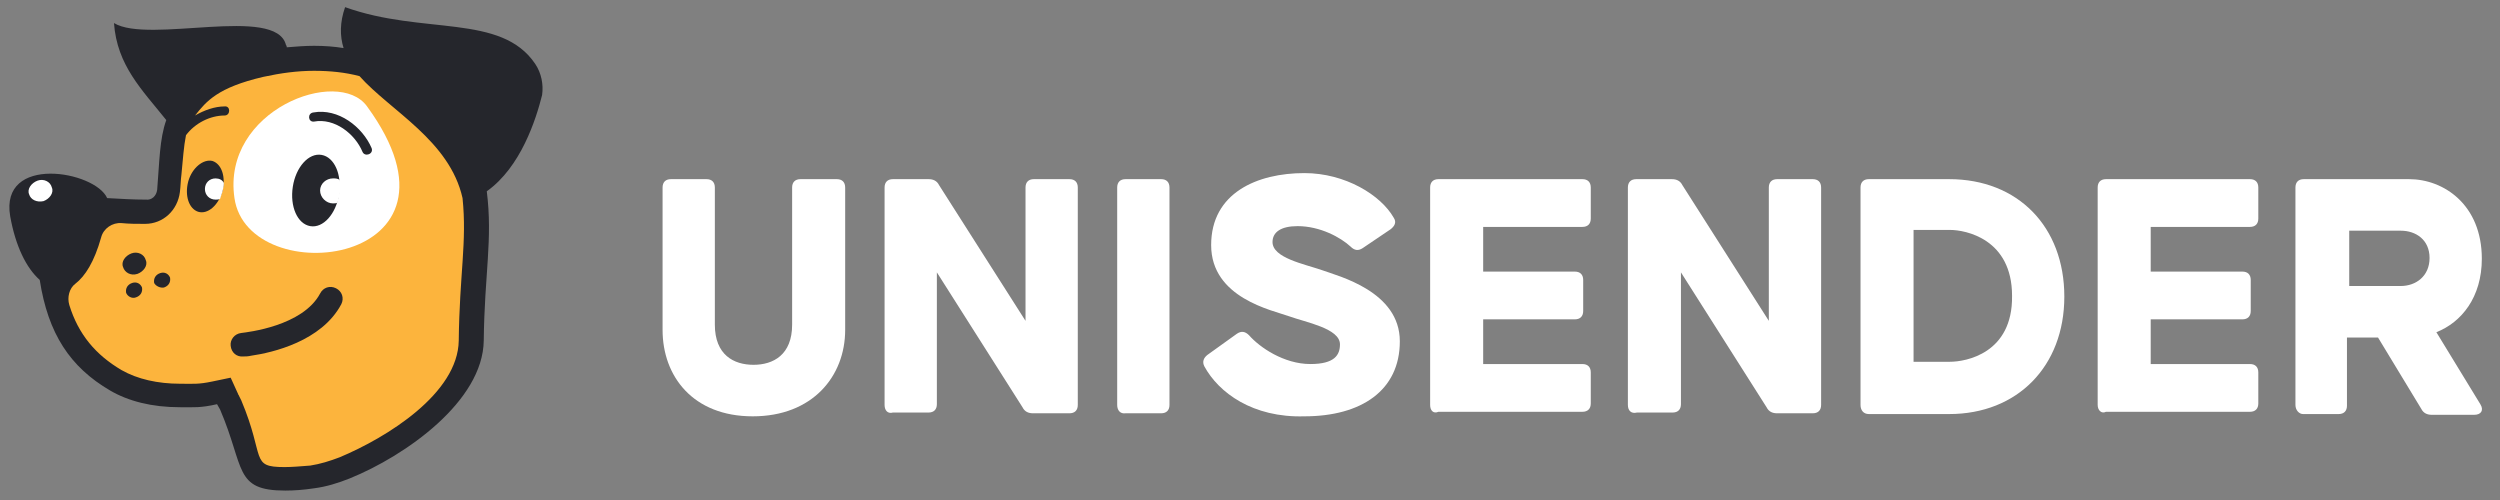 <svg width="130" height="26" viewBox="0 0 130 26" fill="none" xmlns="http://www.w3.org/2000/svg">
<rect x="0" y="0" width="130" height="26" fill="#808080" stroke="none"/>
<g clip-path="url(#clip0_1114_1298)">
<path d="M34.454 17.157V9.75C34.454 9.474 34.611 9.316 34.887 9.316H36.739C37.015 9.316 37.172 9.474 37.172 9.75V16.881C37.172 18.457 38.157 18.97 39.182 18.97C40.206 18.97 41.191 18.457 41.191 16.881V9.75C41.191 9.474 41.349 9.316 41.625 9.316H43.516C43.792 9.316 43.949 9.474 43.949 9.75V17.157C43.949 19.561 42.255 21.649 39.142 21.649C36.03 21.649 34.454 19.561 34.454 17.157Z" fill="white"/>
<path d="M45.998 21.058V9.75C45.998 9.474 46.156 9.316 46.431 9.316H48.283C48.52 9.316 48.717 9.395 48.835 9.632L53.327 16.684V9.75C53.327 9.474 53.484 9.316 53.76 9.316H55.612C55.888 9.316 56.045 9.474 56.045 9.75V21.058C56.045 21.334 55.888 21.491 55.612 21.491H53.721C53.484 21.491 53.287 21.413 53.169 21.176L48.717 14.163V21.018C48.717 21.294 48.559 21.452 48.283 21.452H46.431C46.156 21.531 45.998 21.334 45.998 21.058Z" fill="white"/>
<path d="M58.094 21.058V9.75C58.094 9.474 58.252 9.316 58.528 9.316H60.38C60.655 9.316 60.813 9.474 60.813 9.75V21.058C60.813 21.334 60.655 21.491 60.38 21.491H58.528C58.252 21.531 58.094 21.334 58.094 21.058Z" fill="white"/>
<path d="M62.625 19.048C62.507 18.812 62.586 18.615 62.783 18.457L64.32 17.354C64.556 17.196 64.753 17.236 64.95 17.433C65.502 18.063 66.763 18.93 68.141 18.93C69.402 18.93 69.678 18.457 69.678 17.906C69.678 17.078 67.905 16.763 67.038 16.448C66.171 16.133 62.98 15.502 62.98 12.744C62.98 10.025 65.383 9.001 67.826 9.001C69.954 9.001 71.806 10.144 72.476 11.326C72.633 11.562 72.515 11.759 72.318 11.917L70.86 12.902C70.624 13.059 70.427 13.02 70.23 12.823C69.718 12.35 68.654 11.759 67.472 11.759C66.605 11.759 66.171 12.074 66.171 12.586C66.171 13.414 67.826 13.729 68.733 14.044C69.599 14.36 72.791 15.148 72.791 17.748C72.791 20.309 70.781 21.649 67.826 21.649C65.147 21.727 63.374 20.427 62.625 19.048Z" fill="white"/>
<path d="M74.367 21.058V9.75C74.367 9.474 74.524 9.316 74.8 9.316H82.286C82.562 9.316 82.72 9.474 82.72 9.75V11.365C82.72 11.641 82.562 11.799 82.286 11.799H77.125V14.123H81.892C82.168 14.123 82.326 14.281 82.326 14.557V16.172C82.326 16.448 82.168 16.606 81.892 16.606H77.125V18.93H82.286C82.562 18.93 82.72 19.088 82.72 19.364V20.979C82.72 21.255 82.562 21.413 82.286 21.413H74.8C74.524 21.531 74.367 21.334 74.367 21.058Z" fill="white"/>
<path d="M84.65 21.058V9.75C84.65 9.474 84.808 9.316 85.084 9.316H86.936C87.172 9.316 87.369 9.395 87.487 9.632L91.979 16.684V9.75C91.979 9.474 92.137 9.316 92.412 9.316H94.264C94.54 9.316 94.698 9.474 94.698 9.75V21.058C94.698 21.334 94.54 21.491 94.264 21.491H92.412C92.176 21.491 91.979 21.413 91.861 21.176L87.409 14.163V21.018C87.409 21.294 87.251 21.452 86.975 21.452H85.123C84.808 21.531 84.65 21.334 84.65 21.058Z" fill="white"/>
<path d="M96.747 21.058V9.75C96.747 9.474 96.904 9.316 97.18 9.316H101.357C104.942 9.316 107.345 11.799 107.345 15.424C107.345 19.049 104.903 21.531 101.357 21.531H97.18C96.904 21.531 96.747 21.334 96.747 21.058ZM101.396 18.812C102.223 18.812 104.666 18.379 104.627 15.384C104.627 12.429 102.223 11.956 101.396 11.956H99.505V18.812H101.396Z" fill="white"/>
<path d="M109.079 21.058V9.75C109.079 9.474 109.237 9.316 109.513 9.316H116.999C117.275 9.316 117.432 9.474 117.432 9.75V11.365C117.432 11.641 117.275 11.799 116.999 11.799H111.837V14.123H116.605C116.881 14.123 117.038 14.281 117.038 14.557V16.172C117.038 16.448 116.881 16.606 116.605 16.606H111.837V18.93H116.999C117.275 18.93 117.432 19.088 117.432 19.364V20.979C117.432 21.255 117.275 21.413 116.999 21.413H109.513C109.276 21.531 109.079 21.334 109.079 21.058Z" fill="white"/>
<path d="M119.363 21.058V9.75C119.363 9.474 119.52 9.316 119.796 9.316H125.273C127.085 9.316 129.055 10.656 129.055 13.454C129.055 15.463 127.992 16.763 126.691 17.275L128.977 21.018C129.174 21.334 129.016 21.57 128.661 21.57H126.455C126.219 21.57 126.022 21.491 125.903 21.255L123.657 17.551H122.042V21.097C122.042 21.373 121.884 21.531 121.609 21.531H119.757C119.56 21.531 119.363 21.334 119.363 21.058ZM124.84 14.872C125.628 14.872 126.337 14.36 126.337 13.414C126.337 12.469 125.628 11.996 124.84 11.996H122.16V14.872H124.84Z" fill="white"/>
<path d="M24.8 9.632C24.643 8.528 24.012 5.416 21.53 4.115C19.875 3.249 17.117 2.303 13.414 3.13C10.852 3.721 10.064 4.549 9.316 5.534C8.449 6.637 8.488 8.134 8.331 10.026C8.291 10.341 8.055 10.538 7.74 10.538C6.203 10.498 4.509 10.341 2.893 10.223C2.578 10.183 2.302 10.459 2.263 10.774C2.066 15.778 3.169 18.497 5.967 20.112C7.346 20.9 8.843 21.373 11.325 20.822C11.365 20.9 11.404 21.018 11.443 21.097C12.901 24.565 12.586 25.55 16.093 25.077C16.723 24.998 17.314 24.84 17.866 24.604C20.703 23.461 23.933 20.625 23.973 17.551C24.012 13.887 25.194 12.35 24.8 9.632Z" fill="#FCB43D"/>
<path d="M19.087 5.533C25.155 13.847 12.901 15.226 12.192 10.301C11.522 5.73 17.59 3.445 19.087 5.533Z" fill="white"/>
<path d="M19.324 7.701C18.851 6.598 17.59 5.613 16.29 5.849C15.975 5.889 16.014 6.362 16.329 6.322C17.393 6.125 18.457 6.953 18.851 7.898C18.969 8.174 19.442 8.016 19.324 7.701Z" fill="#25262C"/>
<path d="M13.059 18.497C12.901 18.536 12.744 18.536 12.665 18.536C12.31 18.575 12.034 18.339 11.995 17.984C11.956 17.669 12.192 17.354 12.547 17.315C12.862 17.275 15.738 16.96 16.644 15.266C16.802 14.95 17.157 14.832 17.472 14.99C17.787 15.148 17.905 15.502 17.748 15.817C16.723 17.748 14.162 18.339 13.059 18.497Z" fill="#25262C"/>
<path d="M7.149 14.241C7.464 14.123 7.7 13.808 7.582 13.532C7.503 13.217 7.149 13.059 6.834 13.177C6.518 13.296 6.282 13.611 6.4 13.887C6.479 14.162 6.794 14.36 7.149 14.241Z" fill="#25262C"/>
<path d="M7.07 15.463C7.306 15.384 7.425 15.187 7.385 14.95C7.306 14.754 7.109 14.635 6.873 14.714C6.637 14.793 6.518 14.99 6.558 15.226C6.637 15.423 6.873 15.542 7.07 15.463Z" fill="#25262C"/>
<path d="M8.528 14.95C8.764 14.871 8.883 14.674 8.843 14.438C8.764 14.241 8.567 14.123 8.331 14.201C8.095 14.28 7.976 14.477 8.016 14.714C8.095 14.871 8.331 14.989 8.528 14.95Z" fill="#25262C"/>
<path d="M17.63 10.104C17.787 9.08 17.393 8.173 16.723 8.055C16.053 7.937 15.384 8.686 15.226 9.71C15.068 10.735 15.462 11.641 16.132 11.759C16.802 11.877 17.472 11.129 17.63 10.104Z" fill="#25262C"/>
<path d="M11.562 9.947C11.759 9.198 11.523 8.528 11.05 8.371C10.577 8.252 9.986 8.725 9.789 9.434C9.592 10.183 9.828 10.853 10.301 11.011C10.813 11.168 11.365 10.656 11.562 9.947Z" fill="#25262C"/>
<path d="M16.645 9.907C16.645 10.262 16.96 10.577 17.314 10.577C17.393 10.577 17.472 10.577 17.551 10.538C17.59 10.419 17.63 10.262 17.669 10.104C17.708 9.828 17.708 9.592 17.669 9.356C17.551 9.277 17.433 9.277 17.314 9.277C16.96 9.277 16.645 9.553 16.645 9.907Z" fill="white"/>
<path d="M11.207 9.277C10.892 9.277 10.656 9.513 10.656 9.828C10.656 10.144 10.892 10.38 11.207 10.38C11.286 10.38 11.365 10.38 11.444 10.341C11.483 10.223 11.523 10.104 11.562 9.986C11.601 9.828 11.641 9.671 11.641 9.513C11.562 9.356 11.404 9.277 11.207 9.277Z" fill="white"/>
<path d="M27.834 3.327C26.061 0.687 22.003 1.83 17.945 0.372C17.669 1.16 17.669 1.869 17.866 2.5C17.393 2.421 16.881 2.382 16.329 2.382C15.857 2.382 15.384 2.421 14.911 2.46C14.911 2.421 14.911 2.382 14.871 2.342C14.359 0.254 7.74 2.303 5.927 1.199C6.085 3.406 7.385 4.667 8.646 6.243C8.292 7.228 8.292 8.449 8.173 9.868C8.134 10.183 7.898 10.419 7.582 10.38C6.952 10.38 6.282 10.341 5.573 10.301C4.942 8.883 -0.022 8.016 0.53 11.247C0.805 12.783 1.357 13.926 2.066 14.556C2.5 17.354 3.642 19.088 5.73 20.309C6.676 20.861 7.898 21.176 9.355 21.176C10.104 21.176 10.419 21.215 11.286 21.018C11.325 21.097 11.404 21.215 11.444 21.294C12.744 24.328 12.153 25.51 14.832 25.51C15.305 25.51 15.817 25.471 16.329 25.392C16.96 25.313 17.59 25.116 18.181 24.88C21.097 23.698 25.116 20.861 25.155 17.709C25.195 14.202 25.628 12.468 25.313 9.947C27.086 8.686 27.874 6.203 28.189 4.943C28.268 4.391 28.15 3.8 27.834 3.327ZM23.855 17.709C23.816 20.467 20.112 22.752 17.669 23.776C17.157 23.973 16.645 24.131 16.132 24.21C15.62 24.249 15.187 24.288 14.793 24.288C12.98 24.288 13.808 23.816 12.547 20.821C12.507 20.742 12.468 20.664 12.429 20.585C12.429 20.545 12.389 20.545 12.389 20.506L11.995 19.639L11.05 19.836C10.301 19.994 10.065 19.954 9.355 19.954C8.213 19.954 7.149 19.718 6.321 19.245C4.982 18.457 4.076 17.393 3.603 15.857C3.485 15.463 3.603 14.99 3.918 14.754C4.43 14.36 4.903 13.611 5.258 12.35C5.376 11.877 5.849 11.562 6.321 11.601C6.715 11.641 7.109 11.641 7.504 11.641H7.543C8.489 11.641 9.237 10.932 9.355 9.986C9.395 9.671 9.395 9.356 9.434 9.08C9.513 8.292 9.552 7.622 9.671 7.031C10.143 6.4 10.931 6.006 11.68 6.006C11.995 6.006 11.995 5.494 11.68 5.534C11.168 5.534 10.616 5.731 10.143 6.006C10.734 5.258 11.325 4.549 13.69 3.997C14.596 3.8 15.463 3.682 16.329 3.682C17.157 3.682 17.945 3.761 18.693 3.958C20.309 5.77 23.382 7.307 24.052 10.301C24.288 12.586 23.894 14.241 23.855 17.709Z" fill="#25262C"/>
<path d="M2.263 10.459C2.578 10.341 2.815 10.026 2.696 9.75C2.618 9.435 2.263 9.277 1.948 9.395C1.633 9.513 1.396 9.829 1.514 10.104C1.593 10.38 1.908 10.538 2.263 10.459Z" fill="white"/>
</g>
<defs>
<clipPath id="clip0_1114_1298">
<rect width="130" height="26" fill="white"/>
</clipPath>
</defs>
</svg>
